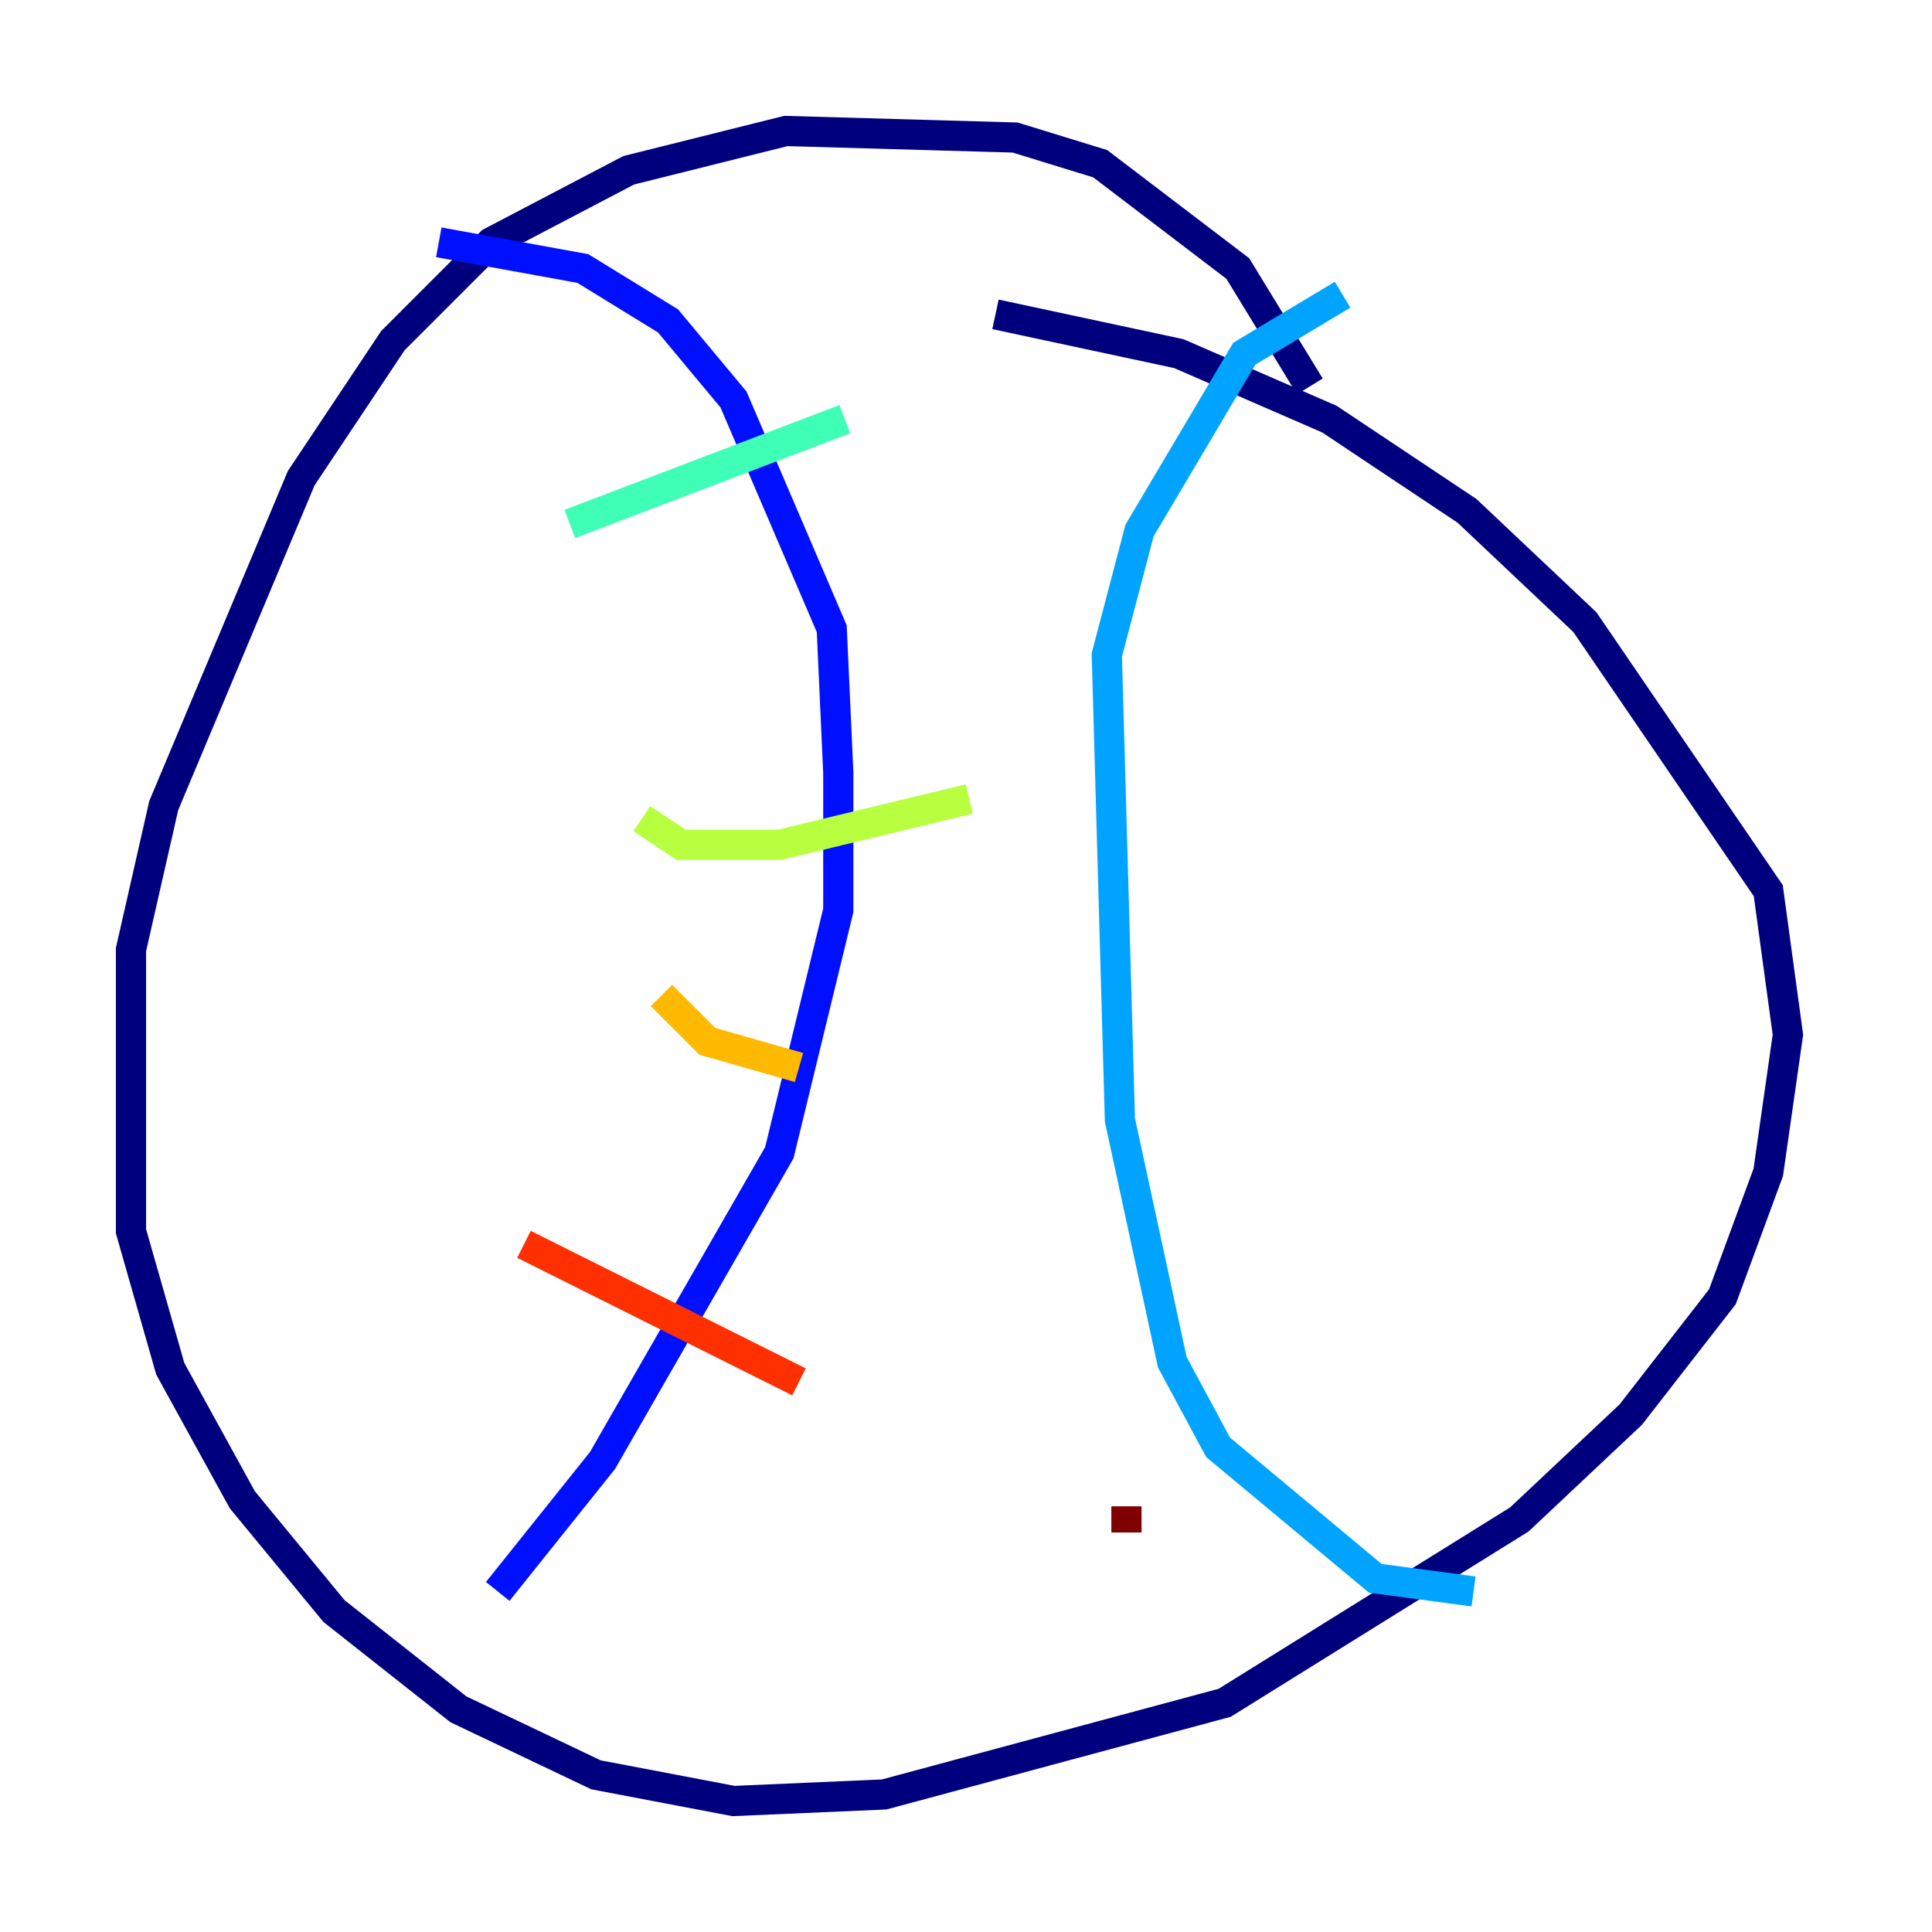 <?xml version="1.0" encoding="utf-8" ?>
<svg baseProfile="tiny" height="128" version="1.2" viewBox="0,0,128,128" width="128" xmlns="http://www.w3.org/2000/svg" xmlns:ev="http://www.w3.org/2001/xml-events" xmlns:xlink="http://www.w3.org/1999/xlink"><defs /><polyline fill="none" points="86.78,25.6 82.007,17.79 72.895,10.848 67.254,9.112 52.068,8.678 41.654,11.281 32.542,16.054 26.034,22.563 19.959,31.675 10.848,53.37 8.678,62.915 8.678,81.573 11.281,90.685 16.054,99.363 22.129,106.739 30.373,113.248 39.485,117.586 48.597,119.322 58.576,118.888 81.139,112.814 100.664,100.664 108.041,93.722 114.115,85.912 117.153,77.668 118.454,68.556 117.153,59.01 105.003,41.22 97.193,33.844 88.081,27.77 78.102,23.43 65.953,20.827" stroke="#00007f" stroke-width="2" /><polyline fill="none" points="32.976,105.437 39.919,96.759 51.634,76.366 55.539,60.312 55.539,51.2 55.105,41.654 48.597,26.468 44.258,21.261 38.617,17.79 29.071,16.054" stroke="#0010ff" stroke-width="2" /><polyline fill="none" points="97.627,105.437 91.119,104.57 80.705,95.891 77.668,90.251 74.197,74.197 73.329,43.39 75.498,35.146 82.441,23.43 88.949,19.525" stroke="#00a4ff" stroke-width="2" /><polyline fill="none" points="37.749,34.712 55.973,27.77" stroke="#3fffb7" stroke-width="2" /><polyline fill="none" points="42.522,54.237 45.125,55.973 51.634,55.973 64.217,52.936" stroke="#b7ff3f" stroke-width="2" /><polyline fill="none" points="43.824,65.953 46.861,68.99 52.936,70.725" stroke="#ffb900" stroke-width="2" /><polyline fill="none" points="34.712,82.441 52.936,91.552" stroke="#ff3000" stroke-width="2" /><polyline fill="none" points="74.63,101.532 74.63,99.797" stroke="#7f0000" stroke-width="2" /></svg>